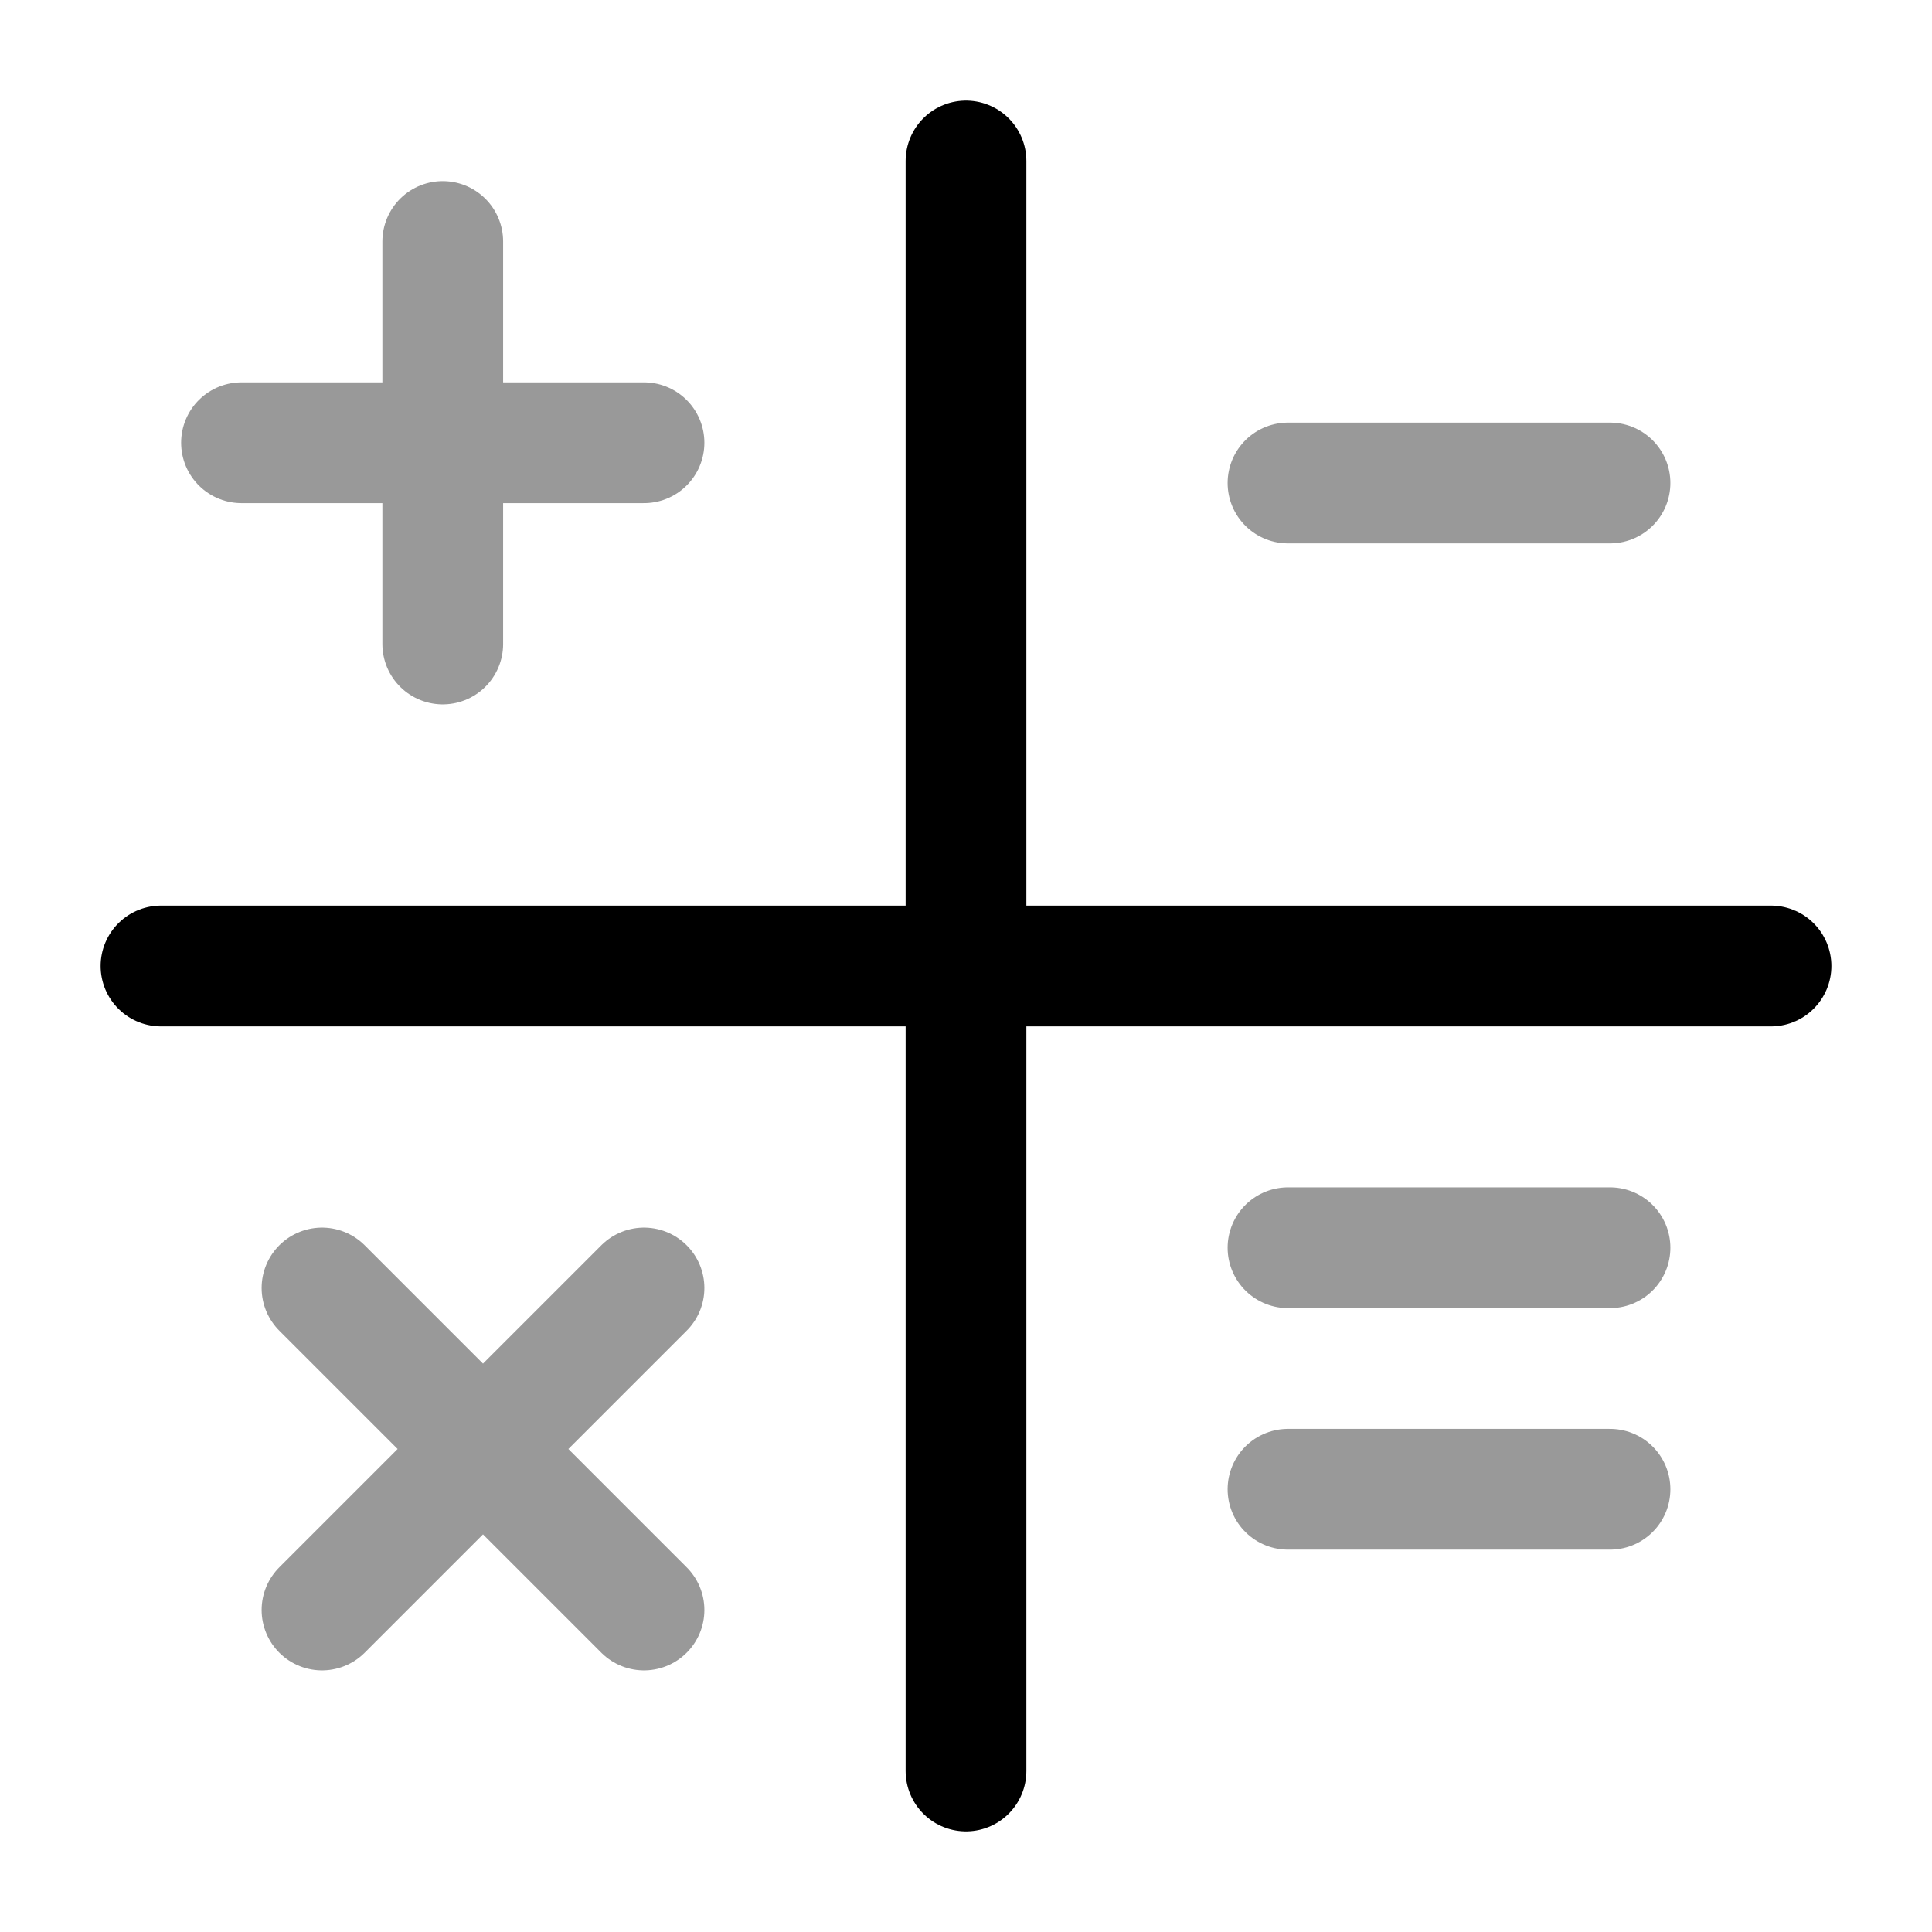 <svg width="24" height="24" viewBox="0 0 24 24" fill="none" xmlns="http://www.w3.org/2000/svg">
    <path opacity="0.4" d="M5.5 3V8M8 5.5L3 5.5" stroke="currentColor" stroke-width="1.5" stroke-linecap="round" stroke-linejoin="round"/>
    <path opacity="0.4" d="M8 16L6 18M6 18L4 20M6 18L8 20M6 18L4 16" stroke="currentColor" stroke-width="1.5" stroke-linecap="round" stroke-linejoin="round"/>
    <path opacity="0.4" d="M20 6L16 6" stroke="currentColor" stroke-width="1.5" stroke-linecap="round" stroke-linejoin="round"/>
    <path opacity="0.4" d="M20 18.5L16 18.5M20 15.5L16 15.5" stroke="currentColor" stroke-width="1.5" stroke-linecap="round" stroke-linejoin="round"/>
    <path d="M22 12L2 12" stroke="currentColor" stroke-width="1.5" stroke-linecap="round" stroke-linejoin="round"/>
    <path d="M12 22L12 2" stroke="currentColor" stroke-width="1.5" stroke-linecap="round" stroke-linejoin="round"/>
</svg>

